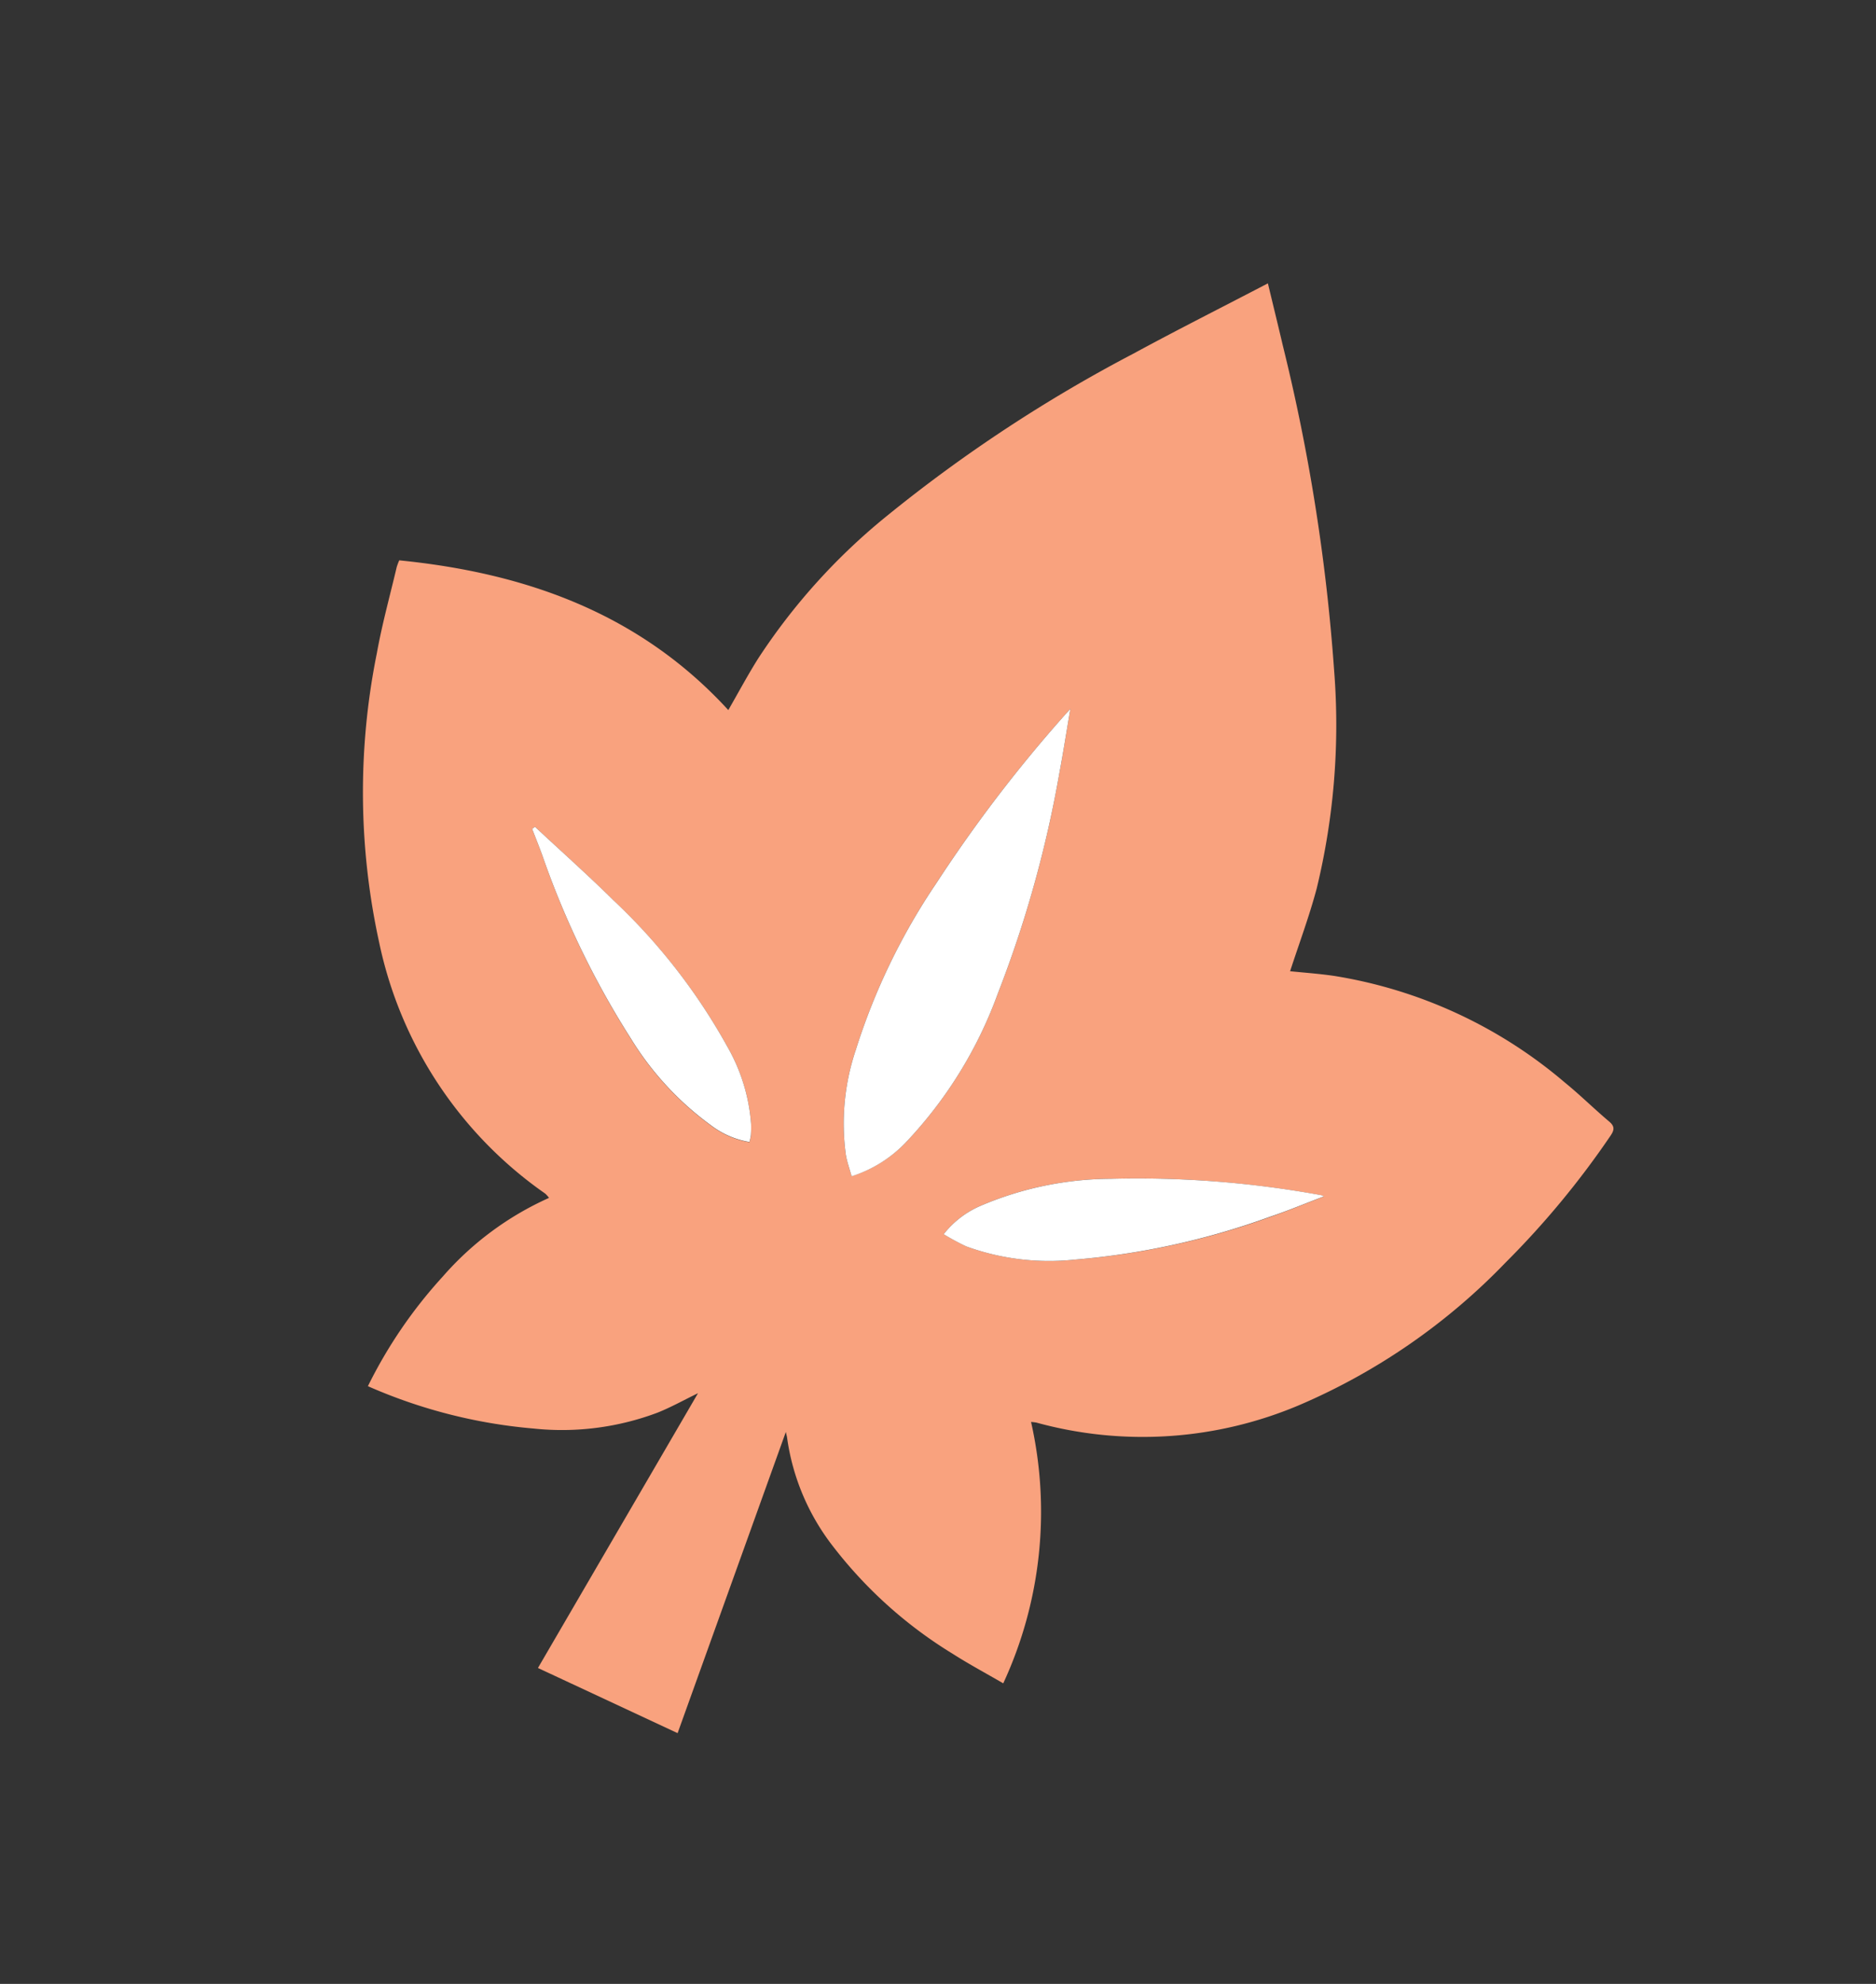 <svg xmlns="http://www.w3.org/2000/svg" width="55.037" height="58.182" viewBox="0 0 55.037 58.182">
  <rect x="0" y="0" width="55.037" height="58.182" fill="#333333" stroke="none"/>
  <g id="Group_2398" data-name="Group 2398" transform="translate(19.376) rotate(25)">
    <path id="Path_539" data-name="Path 539" d="M27.478,33.2a11.964,11.964,0,0,1,2.5,7.292c-.59-.053-1.148-.084-1.7-.157a12.949,12.949,0,0,1-4.52-1.371,6.683,6.683,0,0,1-2.576-2.327c-.014-.023-.033-.043-.1-.13l.855,9.346H17.416l.85-9.288c-.29.357-.542.707-.834,1.018a7.961,7.961,0,0,1-3.1,1.96,15.241,15.241,0,0,1-4.93.928,13.782,13.782,0,0,1,.629-3.832,9.031,9.031,0,0,1,1.853-3.418.8.8,0,0,0-.155-.067A11.972,11.972,0,0,1,4.2,28.535,20.6,20.6,0,0,1,.556,20.881c-.221-.835-.364-1.691-.54-2.538A1.726,1.726,0,0,1,0,18.132c3.526-1.235,7.053-1.57,10.605-.1.052-.6.083-1.177.156-1.75a18.159,18.159,0,0,1,1.672-5.413,43.347,43.347,0,0,1,4.52-7.327C17.83,2.357,18.744,1.2,19.663,0c.412.518.8,1,1.179,1.482a56.1,56.1,0,0,1,5.37,7.968,20.341,20.341,0,0,1,2.249,6.03c.148.832.214,1.679.318,2.528.384-.133.8-.293,1.23-.422a13.779,13.779,0,0,1,7.451-.027c.562.141,1.109.338,1.669.489.217.059.239.172.208.362a25.472,25.472,0,0,1-1.218,4.67,18.489,18.489,0,0,1-3.7,6.326,11.77,11.77,0,0,1-6.794,3.745A1.475,1.475,0,0,0,27.478,33.2ZM19.685,13.76c-.052.17-.08.256-.105.343a41.53,41.53,0,0,0-1.3,5.958,18.785,18.785,0,0,0-.073,5.426A6.774,6.774,0,0,0,19.244,28.4c.123.176.277.33.416.493A3.784,3.784,0,0,0,20.7,27.272a12.581,12.581,0,0,0,.585-5.044,33.809,33.809,0,0,0-1.1-6.64C20.035,15,19.866,14.422,19.685,13.76ZM6.91,23.531l-.048.092c.2.191.4.379.595.573a25.65,25.65,0,0,0,4.634,3.782,8.878,8.878,0,0,0,3.2,1.311,2.56,2.56,0,0,0,1.232-.033,1.567,1.567,0,0,0-.047-.2,2.91,2.91,0,0,0-.133-.3A5.338,5.338,0,0,0,14.764,27a17.539,17.539,0,0,0-4.871-2.491C8.908,24.155,7.905,23.855,6.91,23.531Zm25.558.045a.317.317,0,0,0-.081,0,29.9,29.9,0,0,0-5.809,2.174,9.825,9.825,0,0,0-3.106,2.313,2.764,2.764,0,0,0-.645,1.229,6.987,6.987,0,0,0,.757.044,7.121,7.121,0,0,0,3.047-.993A22.1,22.1,0,0,0,31.3,24.78C31.7,24.395,32.076,23.981,32.468,23.577Z" transform="translate(0 0)" fill="#f9a27e"/>
    <path id="Path_540" data-name="Path 540" d="M1.644,0c.181.662.35,1.243.5,1.829a33.808,33.808,0,0,1,1.1,6.64,12.581,12.581,0,0,1-.585,5.044,3.784,3.784,0,0,1-1.038,1.622c-.138-.163-.293-.317-.416-.493A6.774,6.774,0,0,1,.166,11.727,18.785,18.785,0,0,1,.24,6.3,41.531,41.531,0,0,1,1.539.343C1.564.256,1.592.17,1.644,0Z" transform="translate(18.041 13.76)" fill="#fff"/>
    <path id="Path_541" data-name="Path 541" d="M.048,0c.995.324,2,.624,2.983.976A17.539,17.539,0,0,1,7.9,3.467,5.338,5.338,0,0,1,9.478,5.219a2.908,2.908,0,0,1,.133.3,1.57,1.57,0,0,1,.047.2,2.56,2.56,0,0,1-1.232.033,8.879,8.879,0,0,1-3.2-1.311A25.65,25.65,0,0,1,.595.665C.4.471.2.283,0,.092Z" transform="translate(6.862 23.531)" fill="#fff"/>
    <path id="Path_542" data-name="Path 542" d="M9.641,0c-.392.4-.768.818-1.171,1.2A22.1,22.1,0,0,1,3.8,4.77a7.12,7.12,0,0,1-3.047.993A6.983,6.983,0,0,1,0,5.719,2.764,2.764,0,0,1,.645,4.49,9.825,9.825,0,0,1,3.751,2.177,29.9,29.9,0,0,1,9.56,0,.317.317,0,0,1,9.641,0Z" transform="translate(22.827 23.574)" fill="#fff"/>
  </g>
</svg>
